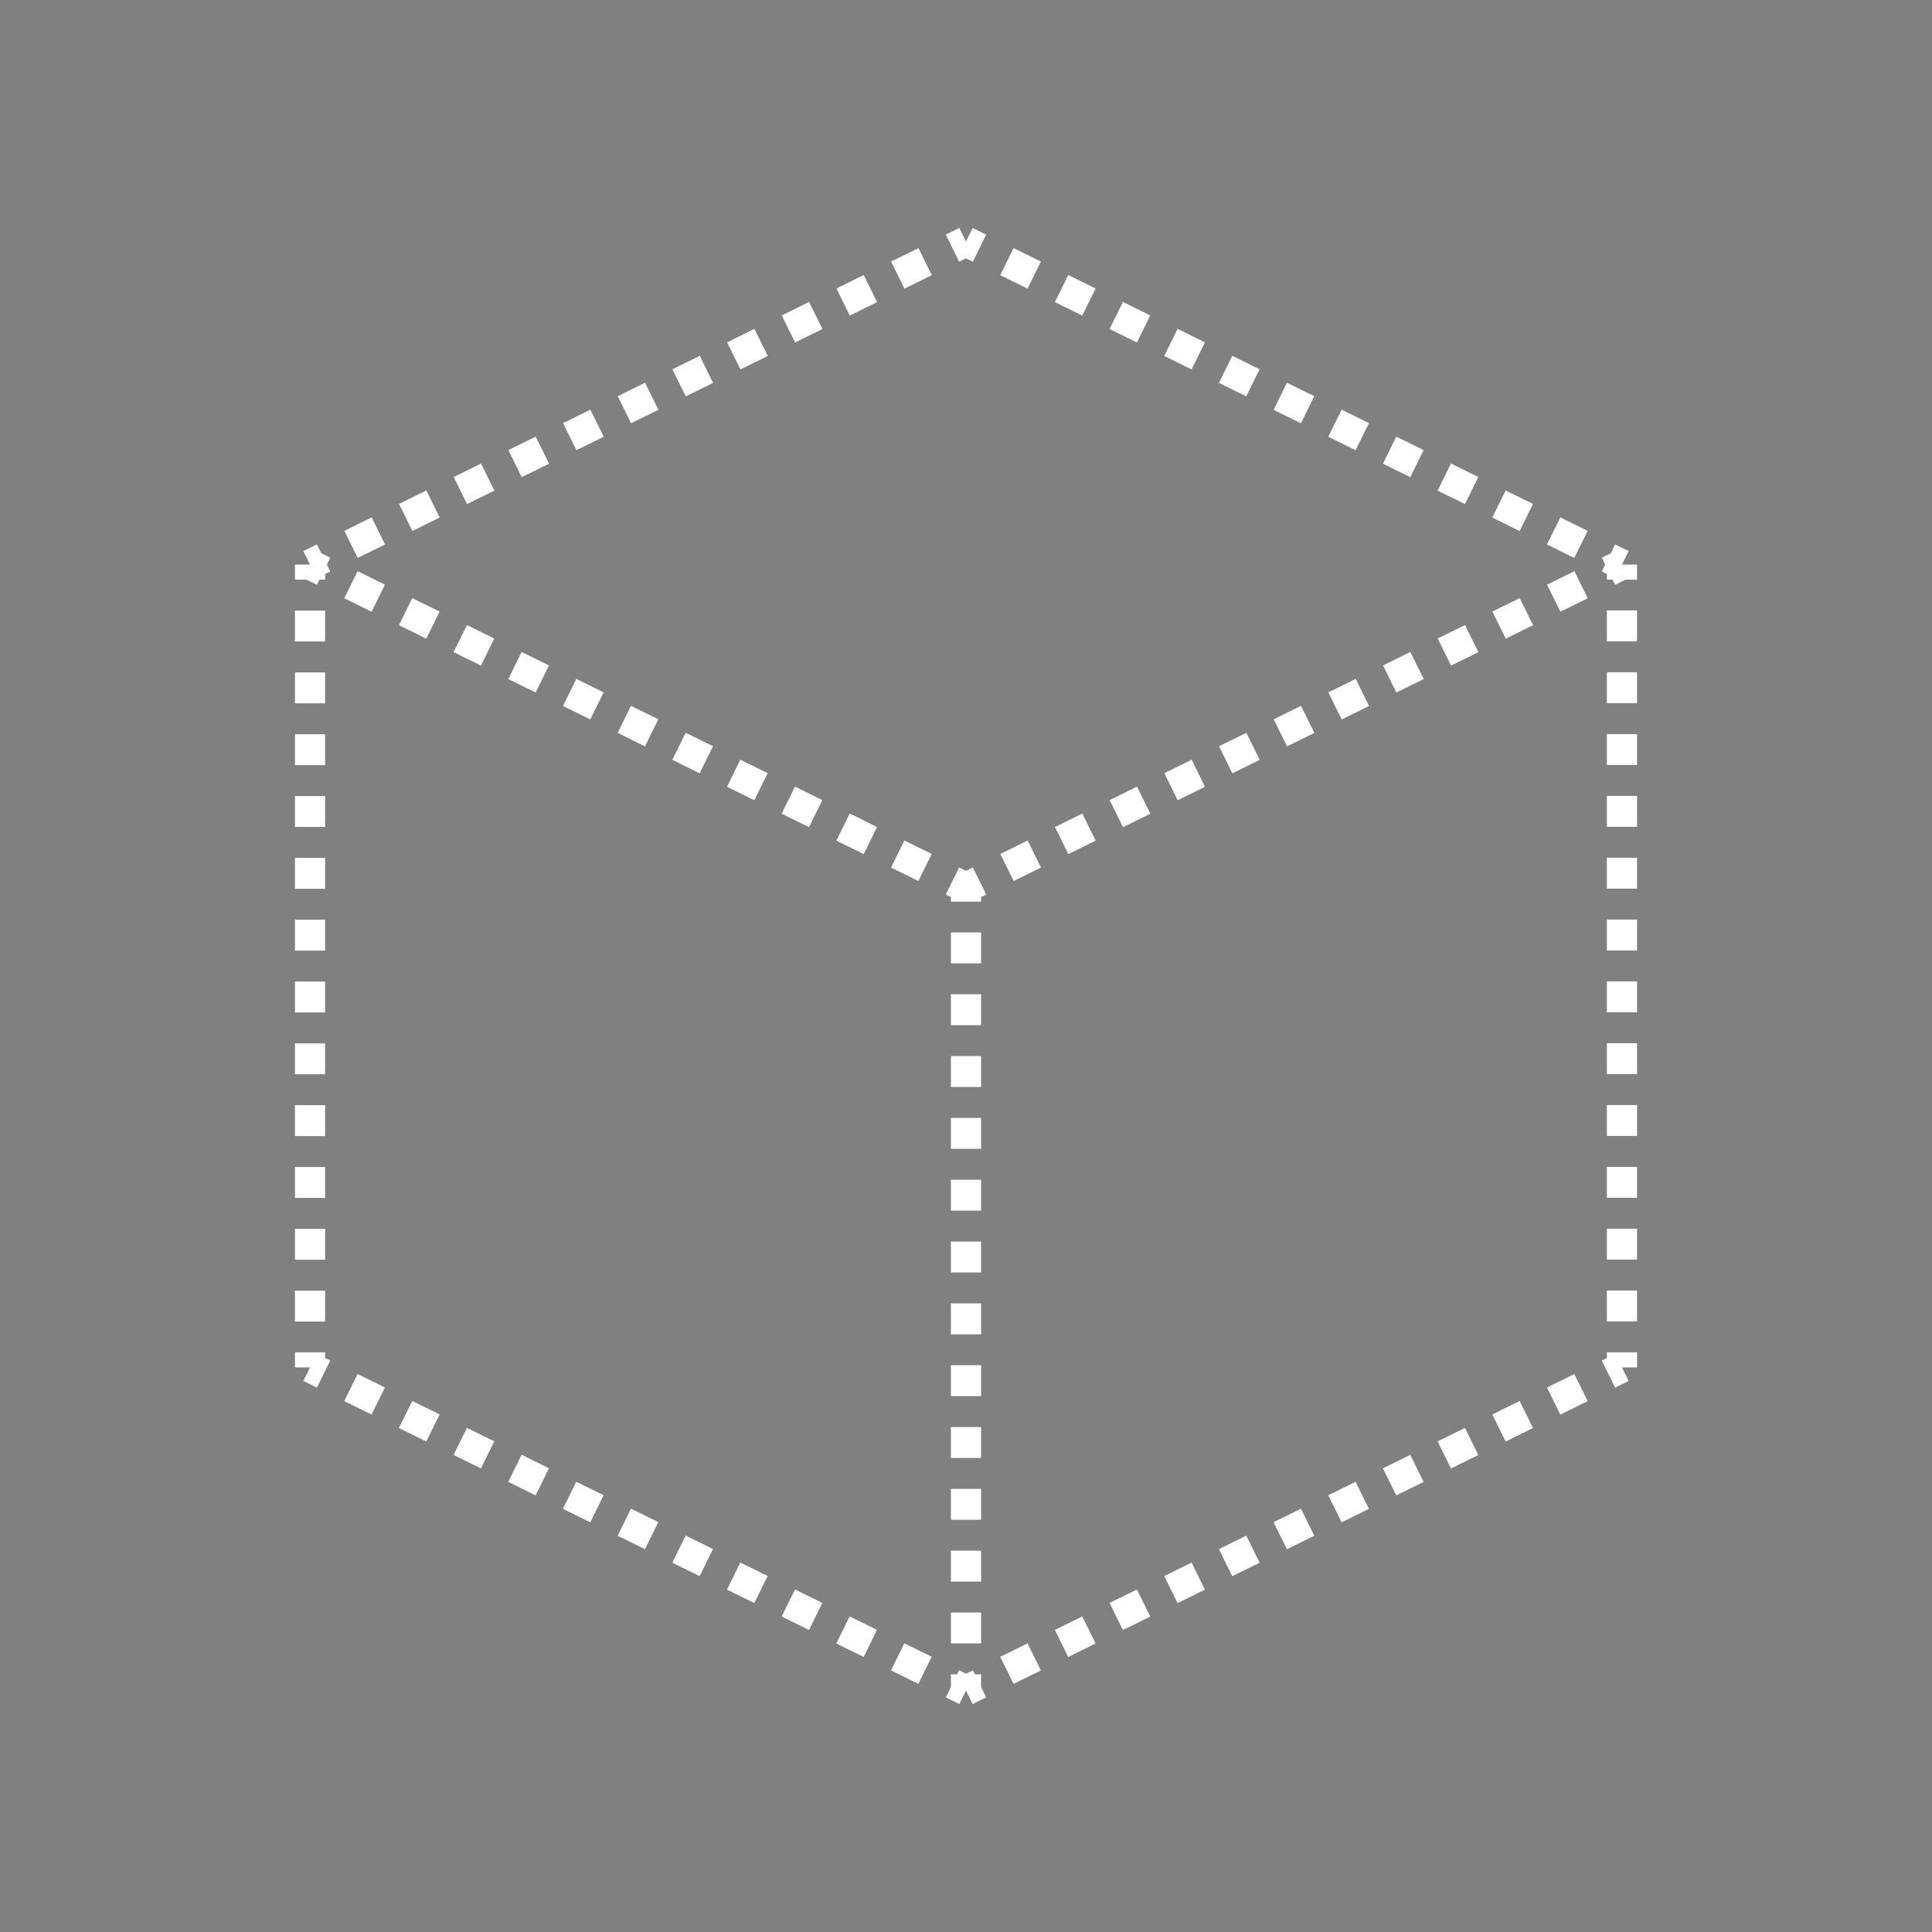 <svg version="1.1" xmlns="http://www.w3.org/2000/svg" xmlns:xlink="http://www.w3.org/1999/xlink" x="0px" y="0px" width="128px"
	 height="128px" viewBox="0 0 128 128" style="enable-background:new 0 0 128 128;" xml:space="preserve">
<rect style="fill:#808080;" width="128" height="128"/>
<g>
	<g>
		<g>
			<line style="fill:none;stroke:#FFFFFF;stroke-width:2;stroke-miterlimit:10;" x1="64" y1="16" x2="64.897" y2="16.442"/>
			
				<line style="fill:none;stroke:#FFFFFF;stroke-width:2;stroke-miterlimit:10;stroke-dasharray:2.019,2.019;" x1="66.709" y1="17.334" x2="105.656" y2="36.517"/>
			
				<line style="fill:none;stroke:#FFFFFF;stroke-width:2;stroke-miterlimit:10;" x1="106.562" y1="36.963" x2="107.459" y2="37.405"/>
		</g>
	</g>
	<g>
		<g>
			<line style="fill:none;stroke:#FFFFFF;stroke-width:2;stroke-miterlimit:10;" x1="64" y1="16" x2="63.103" y2="16.442"/>
			
				<line style="fill:none;stroke:#FFFFFF;stroke-width:2;stroke-miterlimit:10;stroke-dasharray:2.019,2.019;" x1="61.292" y1="17.334" x2="22.343" y2="36.517"/>
			<line style="fill:none;stroke:#FFFFFF;stroke-width:2;stroke-miterlimit:10;" x1="21.438" y1="36.963" x2="20.541" y2="37.405"/>
		</g>
	</g>
	<g>
		<g>
			<line style="fill:none;stroke:#FFFFFF;stroke-width:2;stroke-miterlimit:10;" x1="20.541" y1="37.405" x2="20.541" y2="38.405"/>
			
				<line style="fill:none;stroke:#FFFFFF;stroke-width:2;stroke-miterlimit:10;stroke-dasharray:2.048,2.048;" x1="20.541" y1="40.453" x2="20.541" y2="88.571"/>
			<line style="fill:none;stroke:#FFFFFF;stroke-width:2;stroke-miterlimit:10;" x1="20.541" y1="89.595" x2="20.541" y2="90.595"/>
		</g>
	</g>
	<g>
		<g>
			<line style="fill:none;stroke:#FFFFFF;stroke-width:2;stroke-miterlimit:10;" x1="20.541" y1="90.595" x2="21.438" y2="91.036"/>
			
				<line style="fill:none;stroke:#FFFFFF;stroke-width:2;stroke-miterlimit:10;stroke-dasharray:2.019,2.019;" x1="23.249" y1="91.929" x2="62.197" y2="111.112"/>
			<line style="fill:none;stroke:#FFFFFF;stroke-width:2;stroke-miterlimit:10;" x1="63.103" y1="111.559" x2="64" y2="112"/>
		</g>
	</g>
	<g>
		<g>
			<line style="fill:none;stroke:#FFFFFF;stroke-width:2;stroke-miterlimit:10;" x1="64" y1="112" x2="64.897" y2="111.559"/>
			
				<line style="fill:none;stroke:#FFFFFF;stroke-width:2;stroke-miterlimit:10;stroke-dasharray:2.019,2.019;" x1="66.709" y1="110.666" x2="105.656" y2="91.482"/>
			
				<line style="fill:none;stroke:#FFFFFF;stroke-width:2;stroke-miterlimit:10;" x1="106.562" y1="91.036" x2="107.459" y2="90.595"/>
		</g>
	</g>
	<g>
		<g>
			
				<line style="fill:none;stroke:#FFFFFF;stroke-width:2;stroke-miterlimit:10;" x1="107.459" y1="90.595" x2="107.459" y2="89.595"/>
			
				<line style="fill:none;stroke:#FFFFFF;stroke-width:2;stroke-miterlimit:10;stroke-dasharray:2.048,2.048;" x1="107.459" y1="87.547" x2="107.459" y2="39.429"/>
			
				<line style="fill:none;stroke:#FFFFFF;stroke-width:2;stroke-miterlimit:10;" x1="107.459" y1="38.405" x2="107.459" y2="37.405"/>
		</g>
	</g>
	<g>
		<g>
			<line style="fill:none;stroke:#FFFFFF;stroke-width:2;stroke-miterlimit:10;" x1="20.541" y1="37.405" x2="21.438" y2="37.847"/>
			
				<line style="fill:none;stroke:#FFFFFF;stroke-width:2;stroke-miterlimit:10;stroke-dasharray:2.019,2.019;" x1="23.25" y1="38.739" x2="62.197" y2="57.922"/>
			<line style="fill:none;stroke:#FFFFFF;stroke-width:2;stroke-miterlimit:10;" x1="63.103" y1="58.369" x2="64" y2="58.811"/>
		</g>
	</g>
	<g>
		<g>
			
				<line style="fill:none;stroke:#FFFFFF;stroke-width:2;stroke-miterlimit:10;" x1="107.459" y1="37.405" x2="106.563" y2="37.847"/>
			
				<line style="fill:none;stroke:#FFFFFF;stroke-width:2;stroke-miterlimit:10;stroke-dasharray:2.019,2.019;" x1="104.75" y1="38.739" x2="65.803" y2="57.923"/>
			<line style="fill:none;stroke:#FFFFFF;stroke-width:2;stroke-miterlimit:10;" x1="64.897" y1="58.368" x2="64" y2="58.811"/>
		</g>
	</g>
	<g>
		<g>
			<line style="fill:none;stroke:#FFFFFF;stroke-width:2;stroke-miterlimit:10;" x1="64" y1="111.928" x2="64" y2="110.928"/>
			
				<line style="fill:none;stroke:#FFFFFF;stroke-width:2;stroke-miterlimit:10;stroke-dasharray:2.048,2.048;" x1="64" y1="108.881" x2="64" y2="60.763"/>
			<line style="fill:none;stroke:#FFFFFF;stroke-width:2;stroke-miterlimit:10;" x1="64" y1="59.739" x2="64" y2="58.739"/>
		</g>
	</g>
</g>
</svg>
